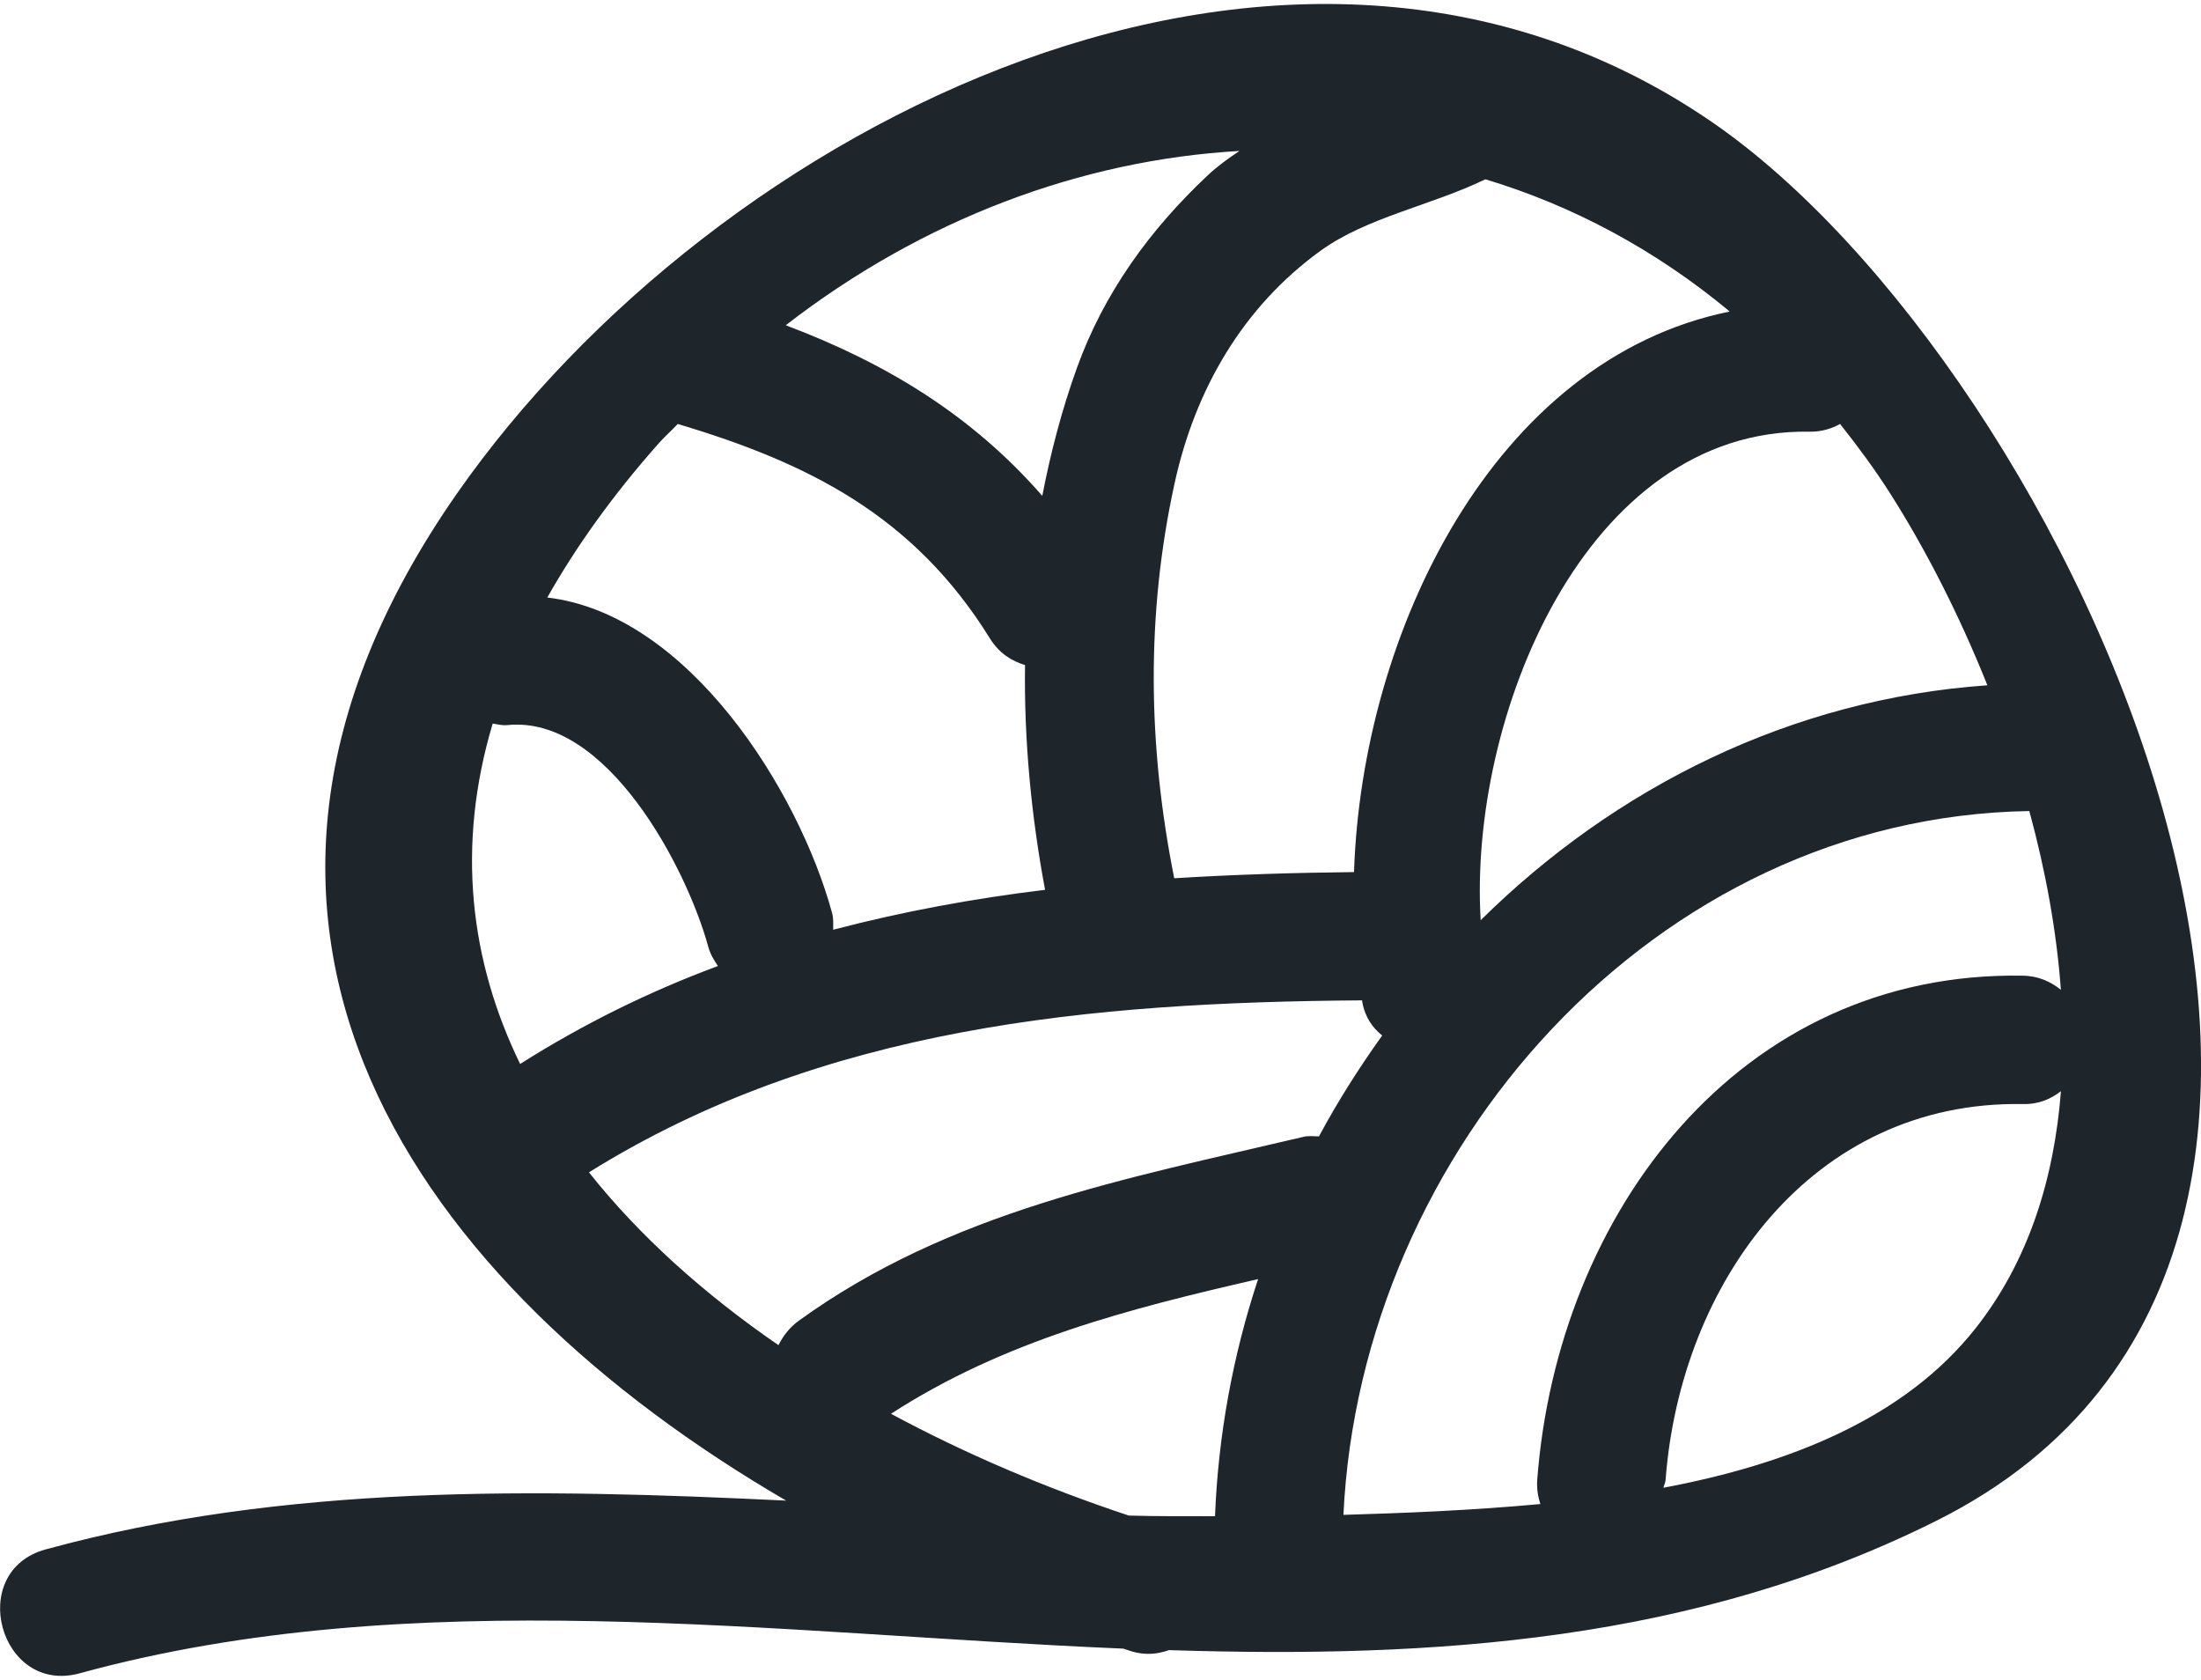 <?xml version="1.0" encoding="utf-8"?>
<!-- Generator: Adobe Illustrator 16.0.4, SVG Export Plug-In . SVG Version: 6.00 Build 0)  -->
<!DOCTYPE svg PUBLIC "-//W3C//DTD SVG 1.1//EN" "http://www.w3.org/Graphics/SVG/1.1/DTD/svg11.dtd">
<svg version="1.1" id="Layer_1" xmlns="http://www.w3.org/2000/svg" xmlns:xlink="http://www.w3.org/1999/xlink" x="0px" y="0px"
	 width="38px" height="29px" viewBox="0 0 38 29" enable-background="new 0 0 38 29" xml:space="preserve">
<path fill="#1E252B" d="M29.557,2.107c-7.301-5.019-17.222,0.041-21.67,6.416c-5.222,7.486-0.64,13.701,5.686,17.382
	c-4.324-0.209-8.653-0.289-12.787,0.843c-1.376,0.378-0.791,2.516,0.59,2.138c5.757-1.577,11.946-0.681,18.017-0.426
	c0.045,0.015,0.091,0.03,0.137,0.045c0.249,0.076,0.46,0.048,0.651-0.019c4.583,0.146,9.085-0.146,13.266-2.241
	C42.856,21.528,35.734,6.352,29.557,2.107z M35.036,14.001c0.278,1.019,0.47,2.06,0.545,3.086c-0.17-0.136-0.377-0.238-0.652-0.244
	c-4.913-0.087-8.044,4.12-8.389,8.705c-0.011,0.158,0.015,0.294,0.054,0.416c-1.199,0.111-2.358,0.156-3.4,0.187
	C23.493,19.866,28.557,14.104,35.036,14.001z M34.312,11.83c-3.389,0.237-6.425,1.761-8.748,4.055
	c-0.212-3.489,1.799-8.494,5.673-8.433c0.212,0.004,0.382-0.052,0.532-0.133c0.303,0.383,0.599,0.78,0.872,1.211
	C33.238,9.469,33.821,10.601,34.312,11.83z M29.864,5.378c-4.074,0.825-6.351,5.542-6.487,9.677
	c-1.037,0.01-2.073,0.043-3.104,0.106c-0.453-2.264-0.492-4.543,0.006-6.817c0.353-1.616,1.176-3.044,2.524-4.018
	c0.801-0.577,1.913-0.78,2.842-1.231C27.152,3.549,28.579,4.31,29.864,5.378z M13.566,5.615c2.37-1.835,5.106-2.854,7.834-3.009
	c-0.191,0.125-0.378,0.261-0.551,0.423c-0.997,0.937-1.79,2.027-2.258,3.327c-0.26,0.723-0.452,1.459-0.596,2.204
	C16.781,7.169,15.3,6.268,13.566,5.615z M11.372,7.654c0.105-0.119,0.222-0.22,0.329-0.335c2.271,0.677,4.079,1.59,5.389,3.701
	c0.16,0.258,0.378,0.392,0.607,0.461c-0.018,1.297,0.107,2.598,0.346,3.88c-1.24,0.15-2.461,0.375-3.658,0.689
	c-0.001-0.095,0.009-0.188-0.02-0.293c-0.576-2.107-2.477-5.156-4.916-5.442C9.94,9.446,10.57,8.559,11.372,7.654z M8.506,12.491
	c0.083,0.011,0.158,0.036,0.255,0.026c1.711-0.174,3.093,2.457,3.468,3.83c0.036,0.133,0.101,0.232,0.166,0.329
	c-1.177,0.437-2.317,0.996-3.415,1.691C8.114,16.588,7.873,14.611,8.506,12.491z M10.168,20.238
	c4.038-2.517,8.665-2.936,13.348-2.969c0.002,0.009,0.002,0.018,0.003,0.026c0.049,0.274,0.184,0.451,0.344,0.581
	c-0.398,0.557-0.767,1.136-1.091,1.741c-0.09,0-0.175-0.015-0.272,0.009c-3.074,0.725-6.092,1.284-8.706,3.171
	c-0.167,0.121-0.275,0.269-0.354,0.424C12.156,22.338,11.041,21.338,10.168,20.238z M15.383,24.406
	c1.953-1.264,4.107-1.813,6.338-2.325c-0.435,1.314-0.688,2.69-0.744,4.093c-0.496,0-0.991,0.003-1.488-0.011
	C18.05,25.686,16.664,25.096,15.383,24.406z M28.719,25.683c0.009-0.047,0.033-0.083,0.037-0.135
	c0.257-3.402,2.526-6.553,6.173-6.489c0.277,0.006,0.483-0.091,0.653-0.222c-0.118,1.513-0.558,2.93-1.47,4.088
	C32.875,24.497,30.862,25.279,28.719,25.683z"/>
</svg>
